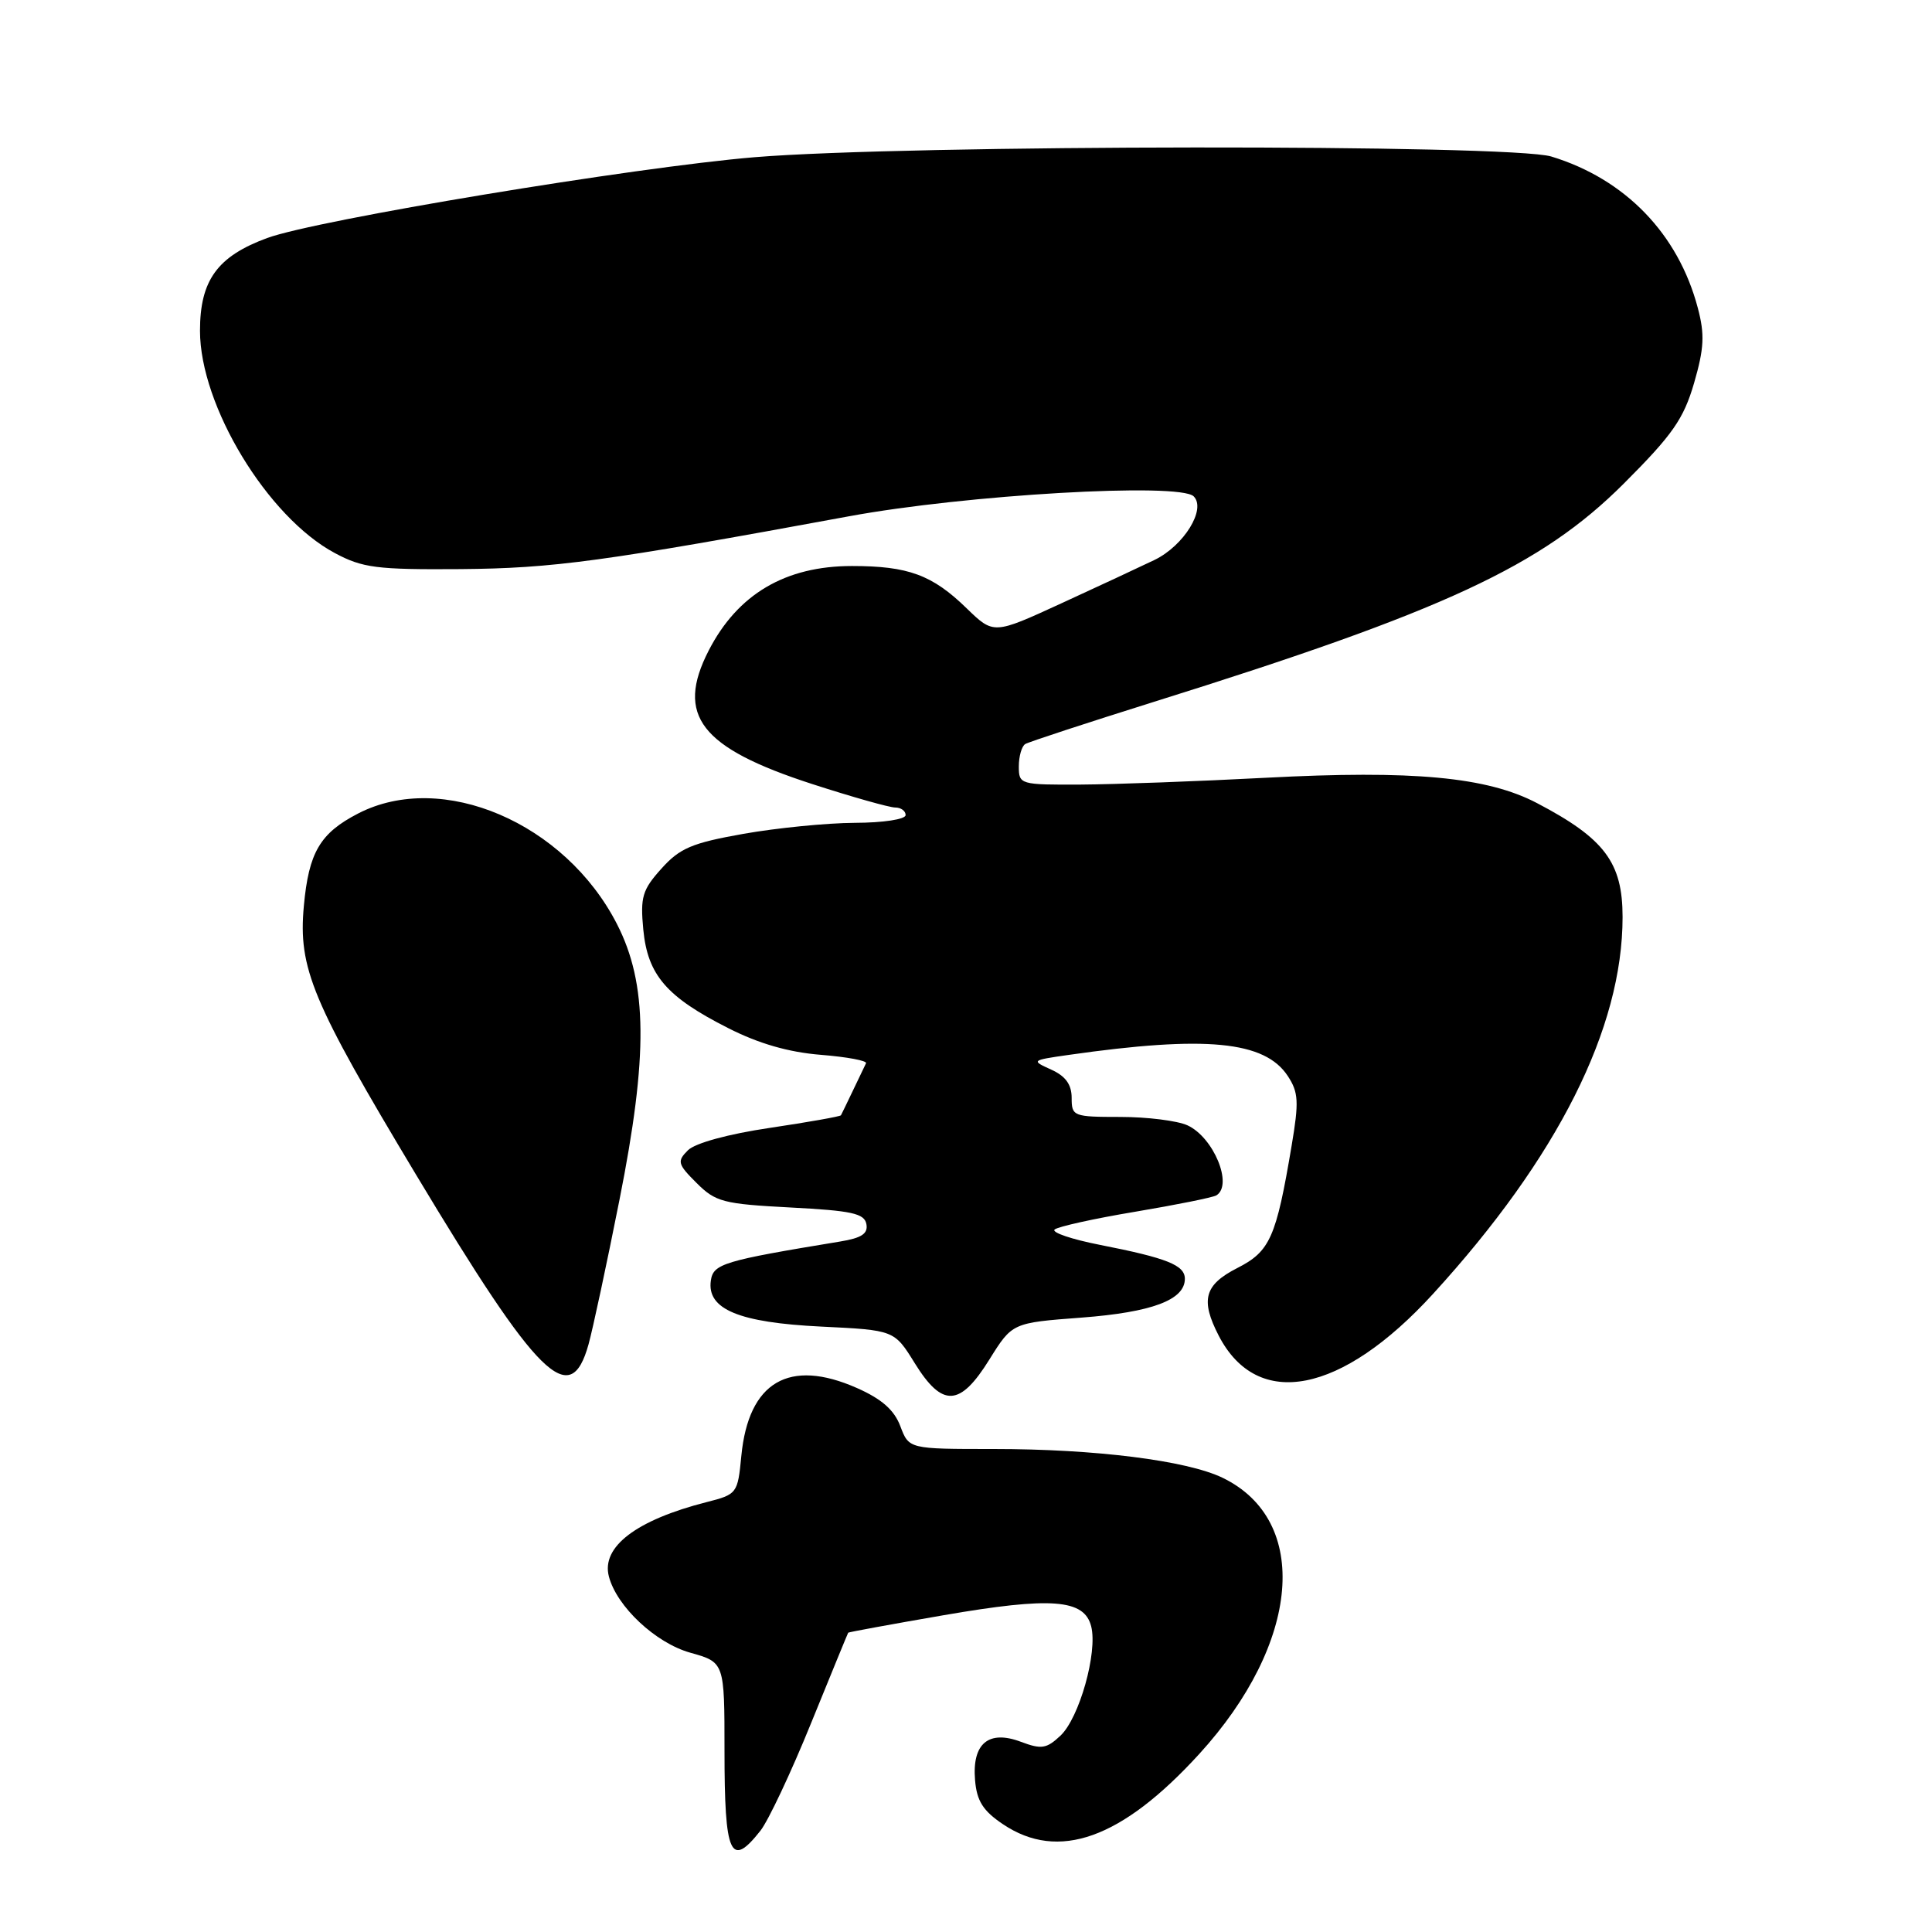 <?xml version="1.0" encoding="UTF-8" standalone="no"?>
<!DOCTYPE svg PUBLIC "-//W3C//DTD SVG 1.1//EN" "http://www.w3.org/Graphics/SVG/1.1/DTD/svg11.dtd" >
<svg xmlns="http://www.w3.org/2000/svg" xmlns:xlink="http://www.w3.org/1999/xlink" version="1.1" viewBox="0 0 256 256">
 <g >
 <path fill="currentColor"
d=" M 100.76 242.58 C 101.81 241.25 104.83 234.84 107.47 228.33 C 110.12 221.82 112.33 216.43 112.39 216.34 C 112.45 216.26 118.12 215.22 125.00 214.03 C 139.32 211.56 143.68 211.89 144.59 215.51 C 145.46 218.96 143.01 227.65 140.51 229.99 C 138.67 231.72 137.99 231.82 135.28 230.80 C 130.99 229.18 128.79 231.03 129.20 235.88 C 129.43 238.64 130.26 239.95 132.90 241.72 C 140.25 246.66 148.62 243.67 158.88 232.44 C 172.33 217.72 173.71 201.48 161.99 195.81 C 157.24 193.52 145.14 192.00 131.65 192.00 C 120.44 192.00 120.44 192.00 119.30 188.98 C 118.49 186.83 116.83 185.37 113.55 183.92 C 104.55 179.94 99.18 183.10 98.23 192.92 C 97.75 197.90 97.67 198.01 93.62 199.04 C 84.32 201.41 79.65 204.96 80.68 208.89 C 81.72 212.88 86.87 217.70 91.46 218.99 C 96.00 220.26 96.00 220.26 96.00 231.96 C 96.00 245.85 96.79 247.62 100.76 242.58 Z  M 131.10 180.14 C 134.13 175.28 134.13 175.28 143.31 174.59 C 152.64 173.88 157.00 172.25 157.00 169.45 C 157.00 167.64 154.65 166.70 145.74 164.95 C 142.02 164.22 139.32 163.31 139.74 162.92 C 140.16 162.54 144.97 161.47 150.43 160.56 C 155.89 159.64 160.73 158.67 161.18 158.39 C 163.42 157.01 160.80 150.69 157.34 149.11 C 156.00 148.50 152.00 148.00 148.45 148.00 C 142.22 148.00 142.00 147.91 142.00 145.48 C 142.00 143.71 141.20 142.59 139.29 141.73 C 136.62 140.52 136.65 140.49 141.54 139.79 C 159.78 137.18 167.59 137.93 170.64 142.58 C 172.06 144.74 172.13 145.99 171.15 151.79 C 169.10 164.00 168.29 165.81 163.95 168.02 C 159.58 170.25 159.04 172.24 161.49 176.99 C 166.62 186.90 177.77 184.72 189.91 171.42 C 206.41 153.36 215.00 136.27 215.00 121.51 C 215.00 114.29 212.62 111.11 203.67 106.42 C 197.04 102.94 187.22 102.03 167.68 103.06 C 158.78 103.53 147.79 103.93 143.25 103.96 C 135.16 104.00 135.00 103.95 135.00 101.56 C 135.00 100.22 135.38 98.88 135.85 98.59 C 136.31 98.31 143.97 95.80 152.86 93.01 C 191.42 80.95 204.23 75.00 215.16 64.08 C 221.62 57.62 223.08 55.53 224.47 50.77 C 225.81 46.15 225.90 44.32 224.97 40.81 C 222.38 30.99 215.35 23.72 205.56 20.74 C 200.14 19.09 120.18 19.16 100.00 20.83 C 84.10 22.15 41.92 29.14 35.40 31.54 C 28.80 33.97 26.50 37.14 26.50 43.83 C 26.50 53.76 35.45 68.52 44.36 73.28 C 48.04 75.25 49.90 75.49 61.00 75.41 C 73.32 75.31 79.93 74.41 112.50 68.41 C 127.98 65.55 156.31 63.91 158.17 65.77 C 159.86 67.46 156.88 72.30 152.99 74.19 C 151.07 75.11 145.49 77.72 140.58 79.97 C 131.66 84.07 131.66 84.07 128.08 80.60 C 123.53 76.17 120.34 75.00 112.89 75.00 C 104.06 75.00 97.74 78.73 93.90 86.21 C 89.49 94.81 92.82 99.09 107.59 103.88 C 112.90 105.60 117.86 107.00 118.62 107.00 C 119.38 107.00 120.00 107.45 120.00 108.00 C 120.00 108.56 117.06 109.02 113.25 109.03 C 109.54 109.05 102.90 109.71 98.50 110.49 C 91.68 111.70 90.08 112.38 87.64 115.10 C 85.11 117.91 84.83 118.86 85.24 123.18 C 85.82 129.20 88.31 132.09 96.49 136.23 C 100.54 138.29 104.51 139.43 108.77 139.77 C 112.24 140.05 114.93 140.55 114.75 140.89 C 114.58 141.23 113.80 142.85 113.02 144.50 C 112.23 146.15 111.52 147.63 111.43 147.78 C 111.34 147.94 107.10 148.69 102.01 149.45 C 96.47 150.27 92.10 151.47 91.15 152.42 C 89.69 153.88 89.79 154.25 92.30 156.75 C 94.82 159.27 95.83 159.53 104.76 160.00 C 112.85 160.42 114.53 160.78 114.80 162.19 C 115.04 163.47 114.18 164.04 111.31 164.51 C 95.81 167.06 94.51 167.46 94.19 169.69 C 93.65 173.48 97.90 175.25 108.81 175.78 C 118.50 176.25 118.50 176.25 121.21 180.63 C 124.87 186.53 127.20 186.42 131.10 180.14 Z  M 77.98 178.15 C 78.54 176.14 80.39 167.53 82.08 159.00 C 85.89 139.85 85.81 130.36 81.75 122.44 C 74.87 109.01 58.58 102.05 47.46 107.79 C 42.40 110.40 40.91 112.95 40.26 120.06 C 39.51 128.32 41.32 132.65 55.12 155.64 C 71.36 182.68 75.56 186.82 77.98 178.15 Z "/>
</g>
</svg>